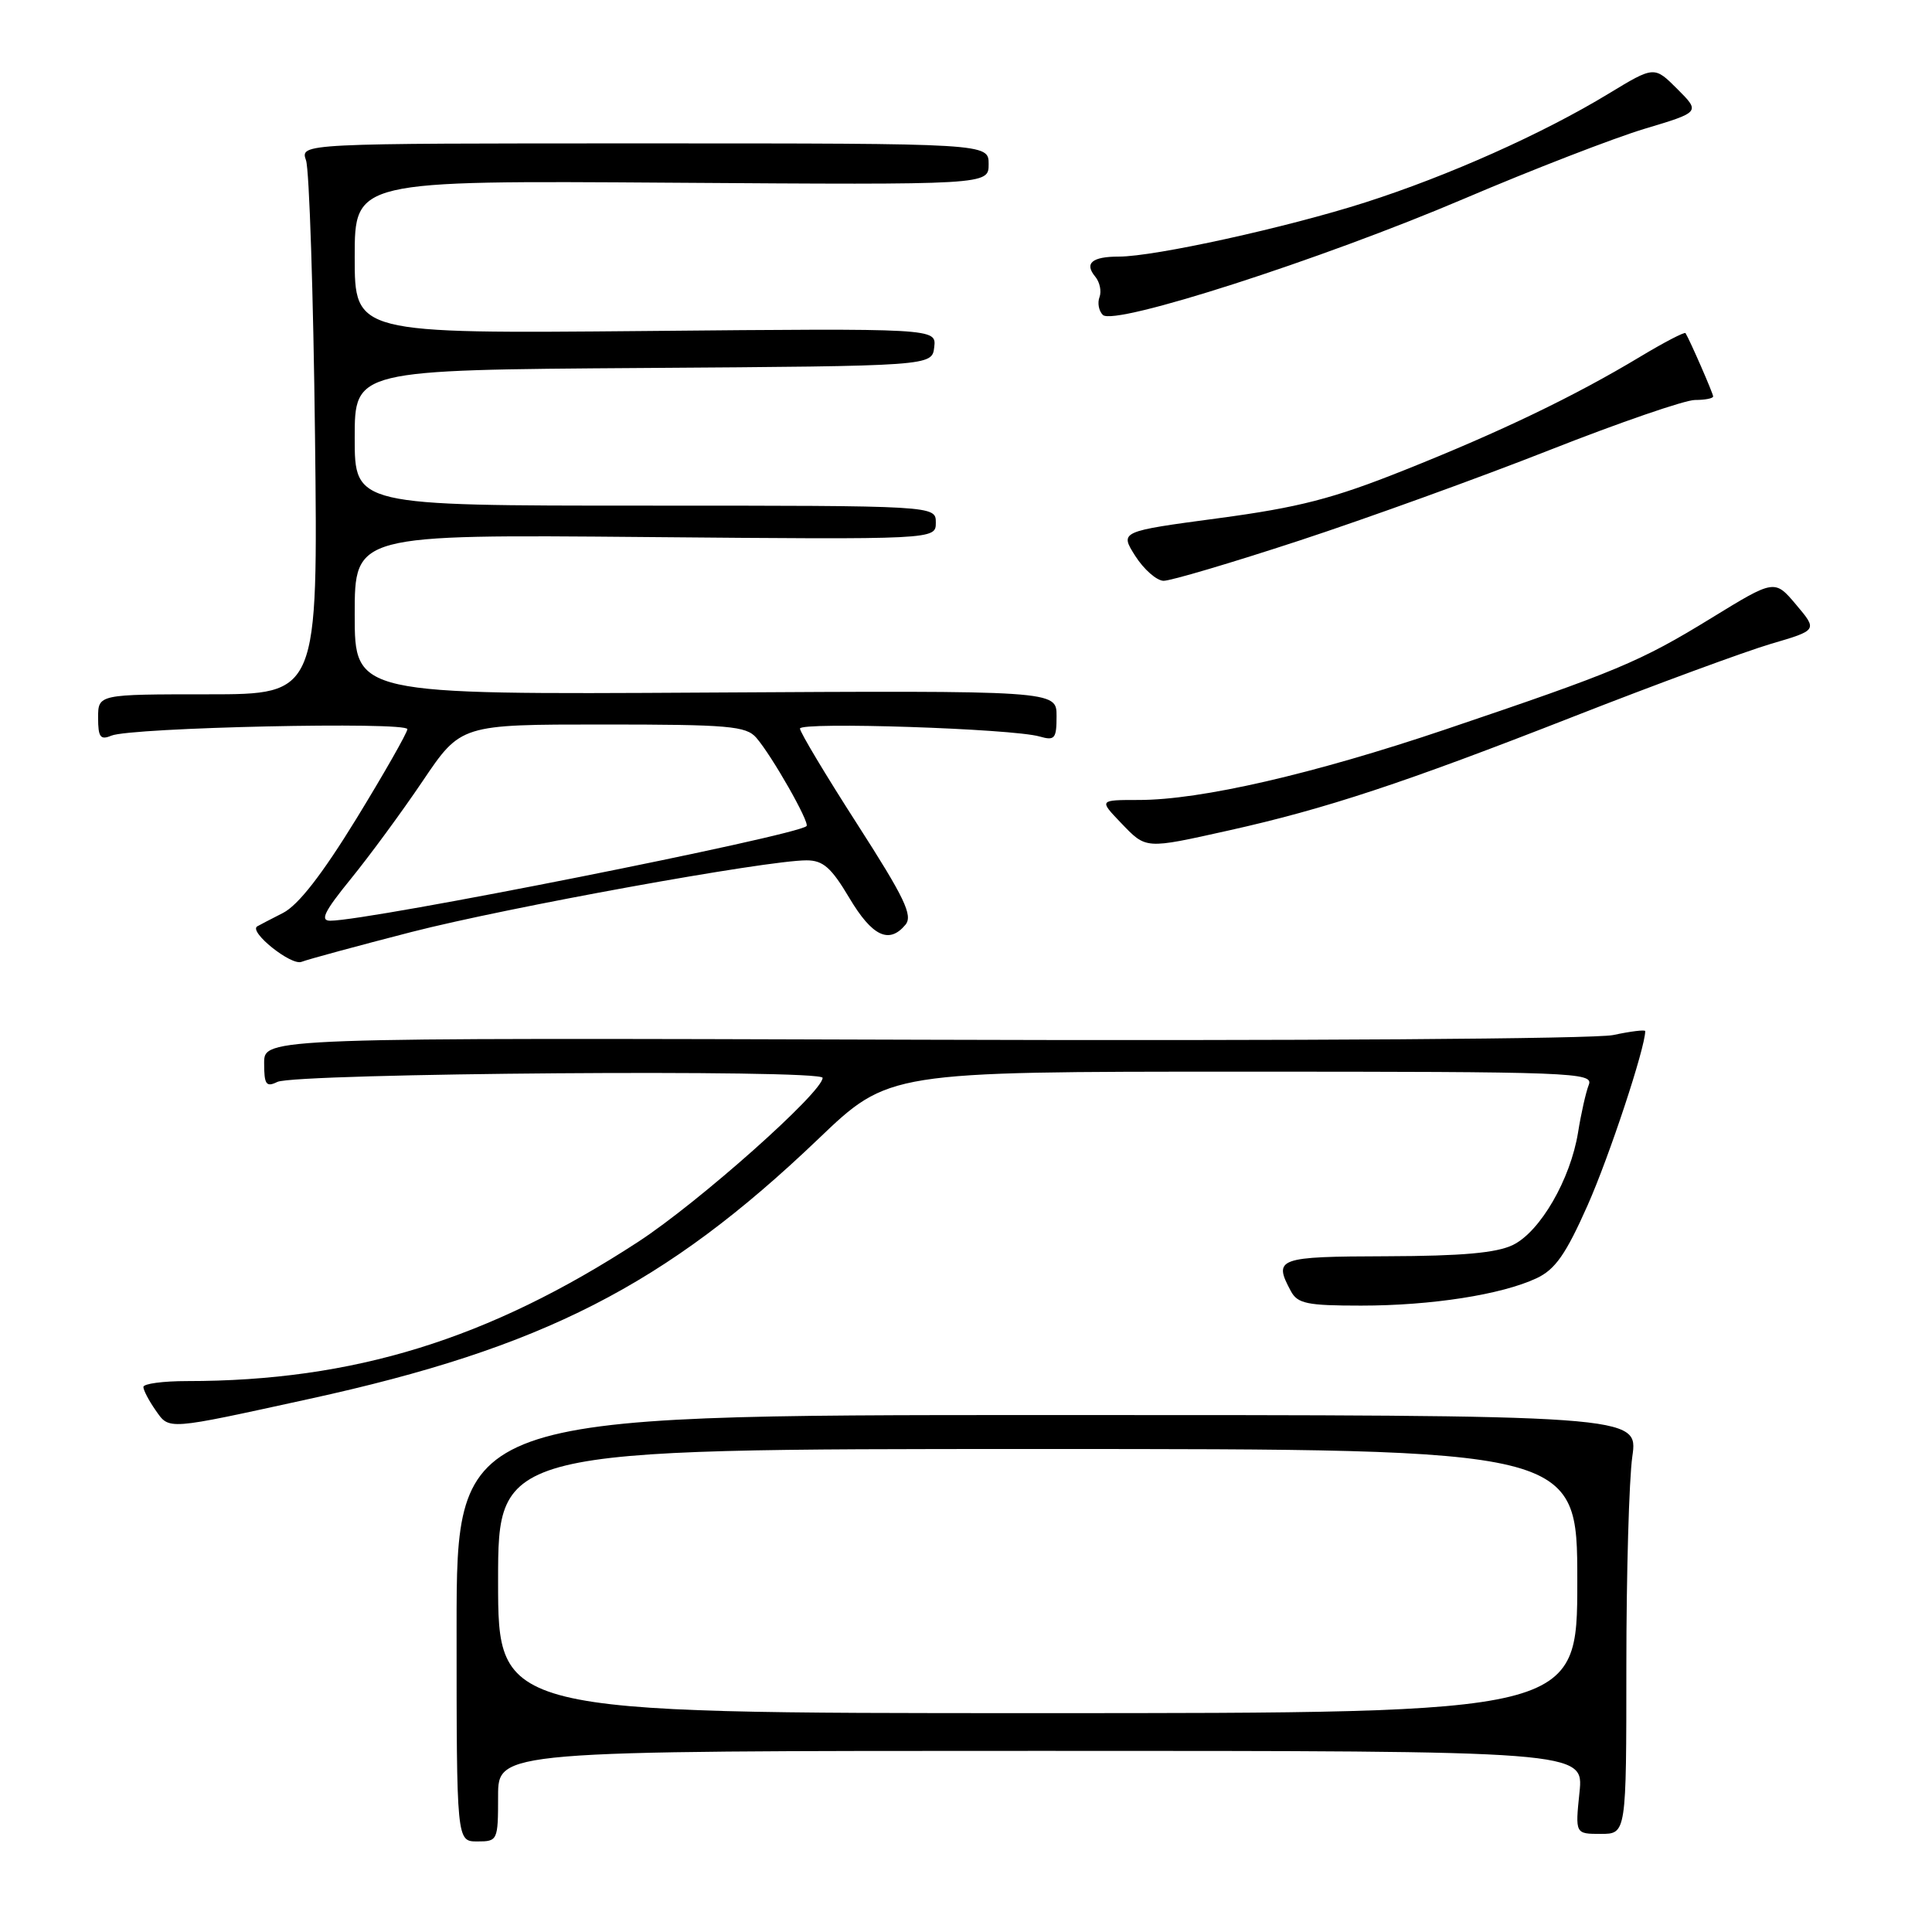 <?xml version="1.0" encoding="UTF-8" standalone="no"?>
<!DOCTYPE svg PUBLIC "-//W3C//DTD SVG 1.1//EN" "http://www.w3.org/Graphics/SVG/1.1/DTD/svg11.dtd" >
<svg xmlns="http://www.w3.org/2000/svg" xmlns:xlink="http://www.w3.org/1999/xlink" version="1.1" viewBox="0 0 256 256">
 <g >
 <path fill="currentColor"
d=" M 66.00 238.00 C 66.00 232.00 66.00 232.00 137.93 232.00 C 209.86 232.00 209.86 232.00 209.29 237.50 C 208.72 243.00 208.72 243.00 212.11 243.00 C 215.50 243.00 215.50 243.00 215.50 220.75 C 215.50 208.51 215.86 196.03 216.29 193.00 C 217.08 187.50 217.08 187.50 138.79 187.50 C 60.50 187.50 60.50 187.50 60.50 215.75 C 60.50 244.00 60.50 244.00 63.25 244.00 C 65.94 244.00 66.00 243.88 66.00 238.00 Z  M 41.00 185.36 C 71.93 178.60 88.12 170.33 108.44 150.91 C 117.75 142.00 117.75 142.00 164.48 142.00 C 208.58 142.00 211.18 142.10 210.52 143.75 C 210.14 144.71 209.50 147.55 209.10 150.06 C 208.09 156.27 204.10 163.18 200.48 164.96 C 198.31 166.02 193.75 166.43 183.75 166.46 C 169.27 166.50 168.70 166.71 171.04 171.07 C 171.93 172.74 173.19 173.00 180.35 173.00 C 189.67 173.00 198.97 171.55 203.61 169.37 C 206.08 168.21 207.49 166.19 210.37 159.70 C 213.24 153.24 218.00 138.84 218.00 136.63 C 218.00 136.42 216.09 136.65 213.75 137.15 C 211.35 137.66 171.58 137.93 122.25 137.77 C 35.00 137.50 35.00 137.50 35.00 140.86 C 35.00 143.71 35.26 144.09 36.75 143.36 C 39.17 142.19 109.00 141.66 109.00 142.82 C 109.00 144.72 92.58 159.32 84.56 164.55 C 64.72 177.48 46.84 183.00 24.78 183.00 C 21.60 183.00 19.00 183.35 19.00 183.78 C 19.00 184.21 19.73 185.60 20.62 186.87 C 22.46 189.50 21.94 189.53 41.00 185.36 Z  M 54.50 123.50 C 67.28 120.22 101.54 114.00 106.87 114.00 C 109.07 114.00 110.15 114.96 112.54 118.98 C 115.57 124.07 117.81 125.14 119.98 122.53 C 120.99 121.31 119.85 118.95 113.60 109.22 C 109.42 102.72 106.00 97.01 106.00 96.54 C 106.00 95.62 134.11 96.54 137.75 97.59 C 139.77 98.17 140.00 97.88 140.00 94.87 C 140.00 91.50 140.00 91.50 93.50 91.77 C 47.00 92.04 47.00 92.04 47.00 81.43 C 47.00 70.82 47.00 70.82 85.50 71.16 C 124.00 71.50 124.00 71.50 124.00 69.25 C 124.00 67.00 124.00 67.00 85.50 67.00 C 47.00 67.00 47.00 67.00 47.00 58.01 C 47.00 49.02 47.00 49.02 85.25 48.76 C 123.50 48.50 123.50 48.50 123.79 46.00 C 124.08 43.50 124.08 43.50 85.54 43.86 C 47.00 44.21 47.00 44.21 47.00 34.06 C 47.00 23.92 47.00 23.92 89.00 24.21 C 131.00 24.50 131.00 24.50 131.00 21.75 C 131.00 19.00 131.00 19.00 85.38 19.00 C 39.77 19.00 39.77 19.00 40.55 21.25 C 40.98 22.49 41.52 38.91 41.74 57.75 C 42.14 92.00 42.14 92.00 27.57 92.00 C 13.00 92.00 13.00 92.00 13.00 95.11 C 13.00 97.68 13.30 98.09 14.75 97.48 C 17.35 96.39 54.00 95.59 53.98 96.62 C 53.96 97.10 50.93 102.43 47.23 108.47 C 42.67 115.89 39.53 119.93 37.50 120.97 C 35.85 121.81 34.31 122.61 34.08 122.75 C 32.92 123.46 38.58 127.99 39.95 127.45 C 40.80 127.12 47.35 125.34 54.50 123.50 Z  M 162.86 110.03 C 175.64 107.18 185.93 103.79 208.50 94.95 C 219.50 90.64 231.28 86.31 234.67 85.31 C 240.84 83.50 240.84 83.50 238.00 80.13 C 235.15 76.75 235.15 76.75 226.74 81.91 C 217.32 87.69 214.21 88.99 191.51 96.66 C 174.01 102.57 159.10 106.00 150.91 106.00 C 145.63 106.00 145.63 106.00 148.50 109.00 C 151.91 112.55 151.62 112.53 162.86 110.03 Z  M 172.17 71.63 C 181.15 68.68 196.08 63.28 205.34 59.63 C 214.61 55.98 223.27 53.00 224.59 53.00 C 225.92 53.00 227.00 52.79 227.00 52.53 C 227.00 52.13 223.94 45.12 223.34 44.14 C 223.22 43.95 220.50 45.36 217.31 47.28 C 208.65 52.49 198.85 57.21 186.00 62.33 C 176.61 66.08 172.10 67.24 161.43 68.67 C 148.37 70.42 148.37 70.42 150.43 73.67 C 151.57 75.45 153.25 76.93 154.17 76.96 C 155.08 76.98 163.18 74.58 172.17 71.63 Z  M 194.00 26.33 C 203.07 22.46 213.83 18.30 217.90 17.07 C 225.31 14.85 225.31 14.85 222.25 11.79 C 219.20 8.74 219.20 8.74 213.15 12.41 C 204.43 17.71 191.94 23.29 180.88 26.83 C 170.50 30.15 153.00 34.00 148.26 34.00 C 144.70 34.00 143.65 34.88 145.12 36.65 C 145.73 37.38 145.98 38.60 145.69 39.37 C 145.40 40.13 145.59 41.19 146.13 41.73 C 147.63 43.23 175.09 34.39 194.00 26.33 Z  M 66.00 209.50 C 66.00 192.00 66.00 192.00 137.50 192.00 C 209.00 192.00 209.00 192.00 209.00 209.50 C 209.00 227.00 209.00 227.00 137.50 227.00 C 66.00 227.00 66.00 227.00 66.00 209.50 Z  M 46.46 116.49 C 48.93 113.46 53.23 107.61 56.01 103.49 C 61.06 96.00 61.06 96.00 79.88 96.00 C 96.55 96.00 98.86 96.20 100.21 97.75 C 102.29 100.15 107.33 109.01 106.87 109.46 C 105.56 110.74 48.93 122.00 43.76 122.00 C 42.37 122.00 42.98 120.77 46.46 116.49 Z "/>
</g>
</svg>